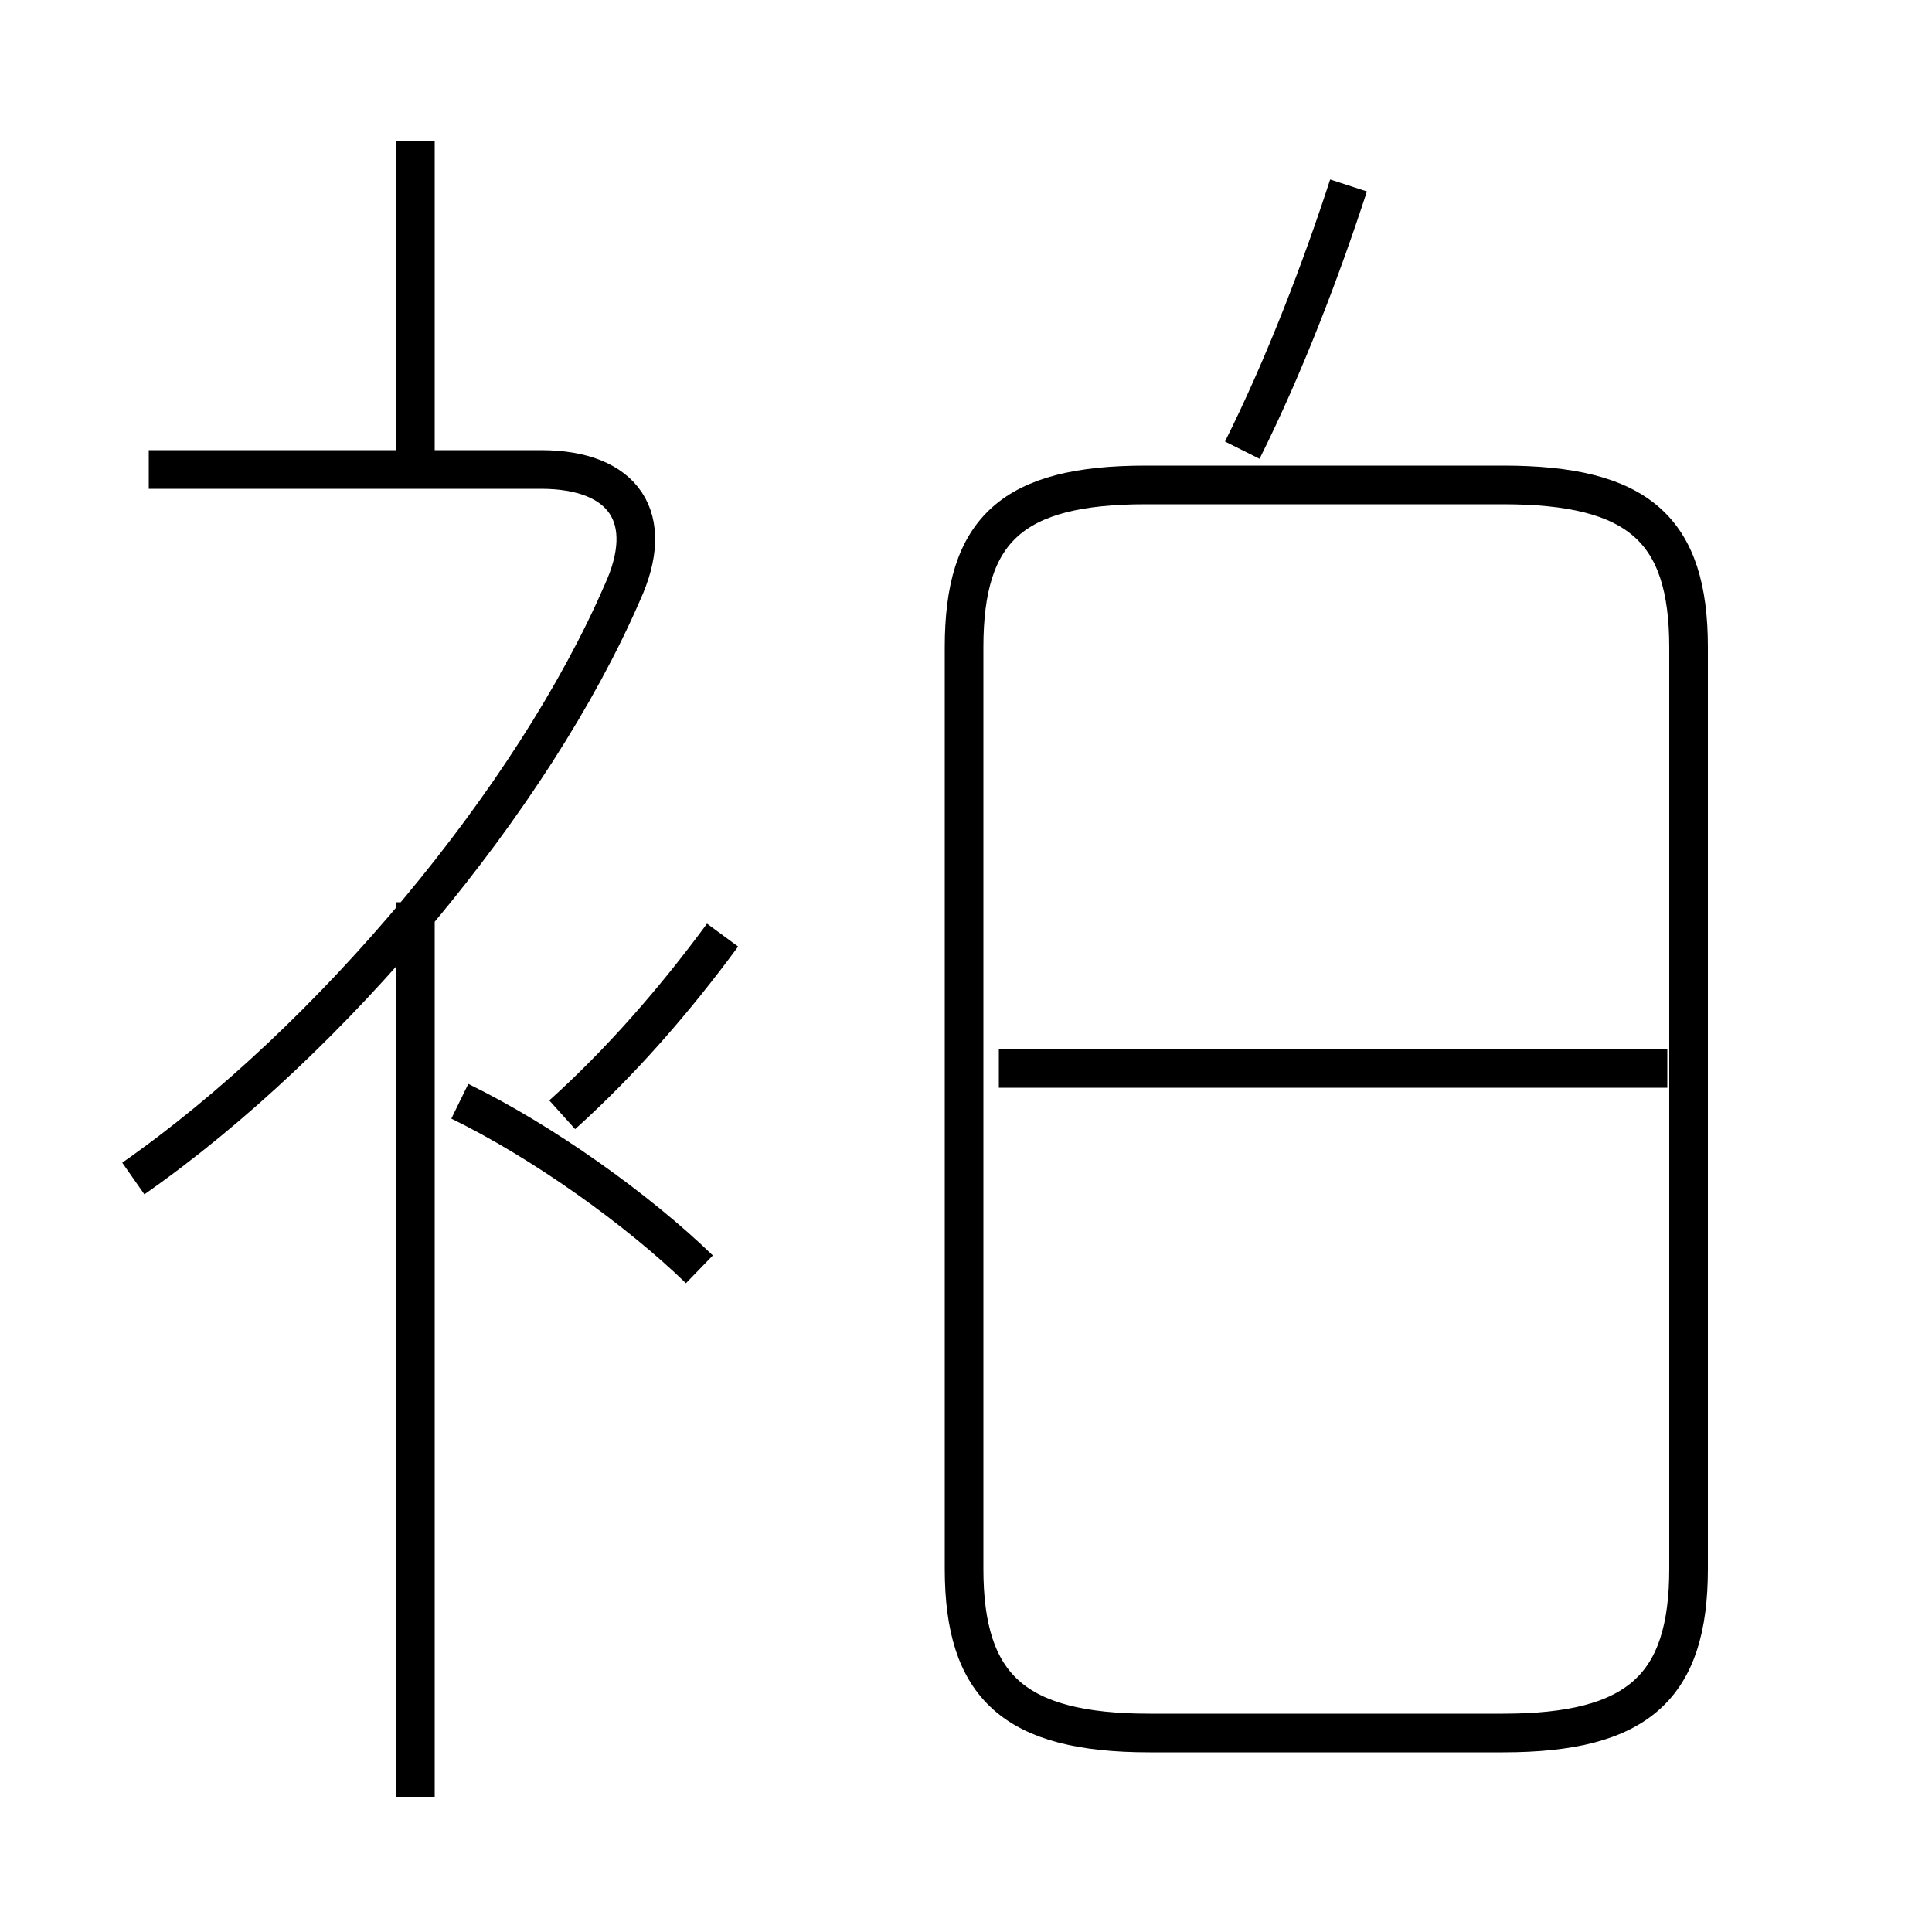 <?xml version='1.0' encoding='utf8'?>
<svg viewBox="0.0 -6.0 50.0 50.0" version="1.1" xmlns="http://www.w3.org/2000/svg">
<rect x="0.0" y="-6.0" width="50.0" height="50.0" fill="#808080" stroke="none"/>
<rect x="-1000" y="-1000" width="2000" height="2000" stroke="white" fill="white"/>
<g style="fill:white;stroke:#000000;  stroke-width:1">
<path d="M 29.75 0.85 L 38.9 0.85 C 42.4 0.85 43.7 -0.35 43.7 -3.4 L 43.7 -27.25 C 43.7 -30.3 42.4 -31.45 38.9 -31.45 L 29.65 -31.45 C 26.2 -31.45 24.95 -30.3 24.95 -27.25 L 24.95 -3.4 C 24.95 -0.35 26.25 0.85 29.75 0.85 Z M 10.75 2.5 L 10.75 -20.65 M 18.1 -11.15 C 16.5 -12.7 14.05 -14.45 11.9 -15.5 M 3.45 -13.5 C 8.6 -17.1 13.8 -23.35 16.1 -28.65 C 17.0 -30.6 16.15 -31.85 14.0 -31.85 L 3.85 -31.85 M 14.55 -15.15 C 16.05 -16.5 17.45 -18.1 18.7 -19.8 M 10.75 -31.9 L 10.75 -40.35 M 43.15 -16.35 L 25.85 -16.35 M 32.15 -32.35 C 33.25 -34.55 34.2 -37.05 34.9 -39.2" transform="translate(0.0 38.0)" />
</g>
</svg>